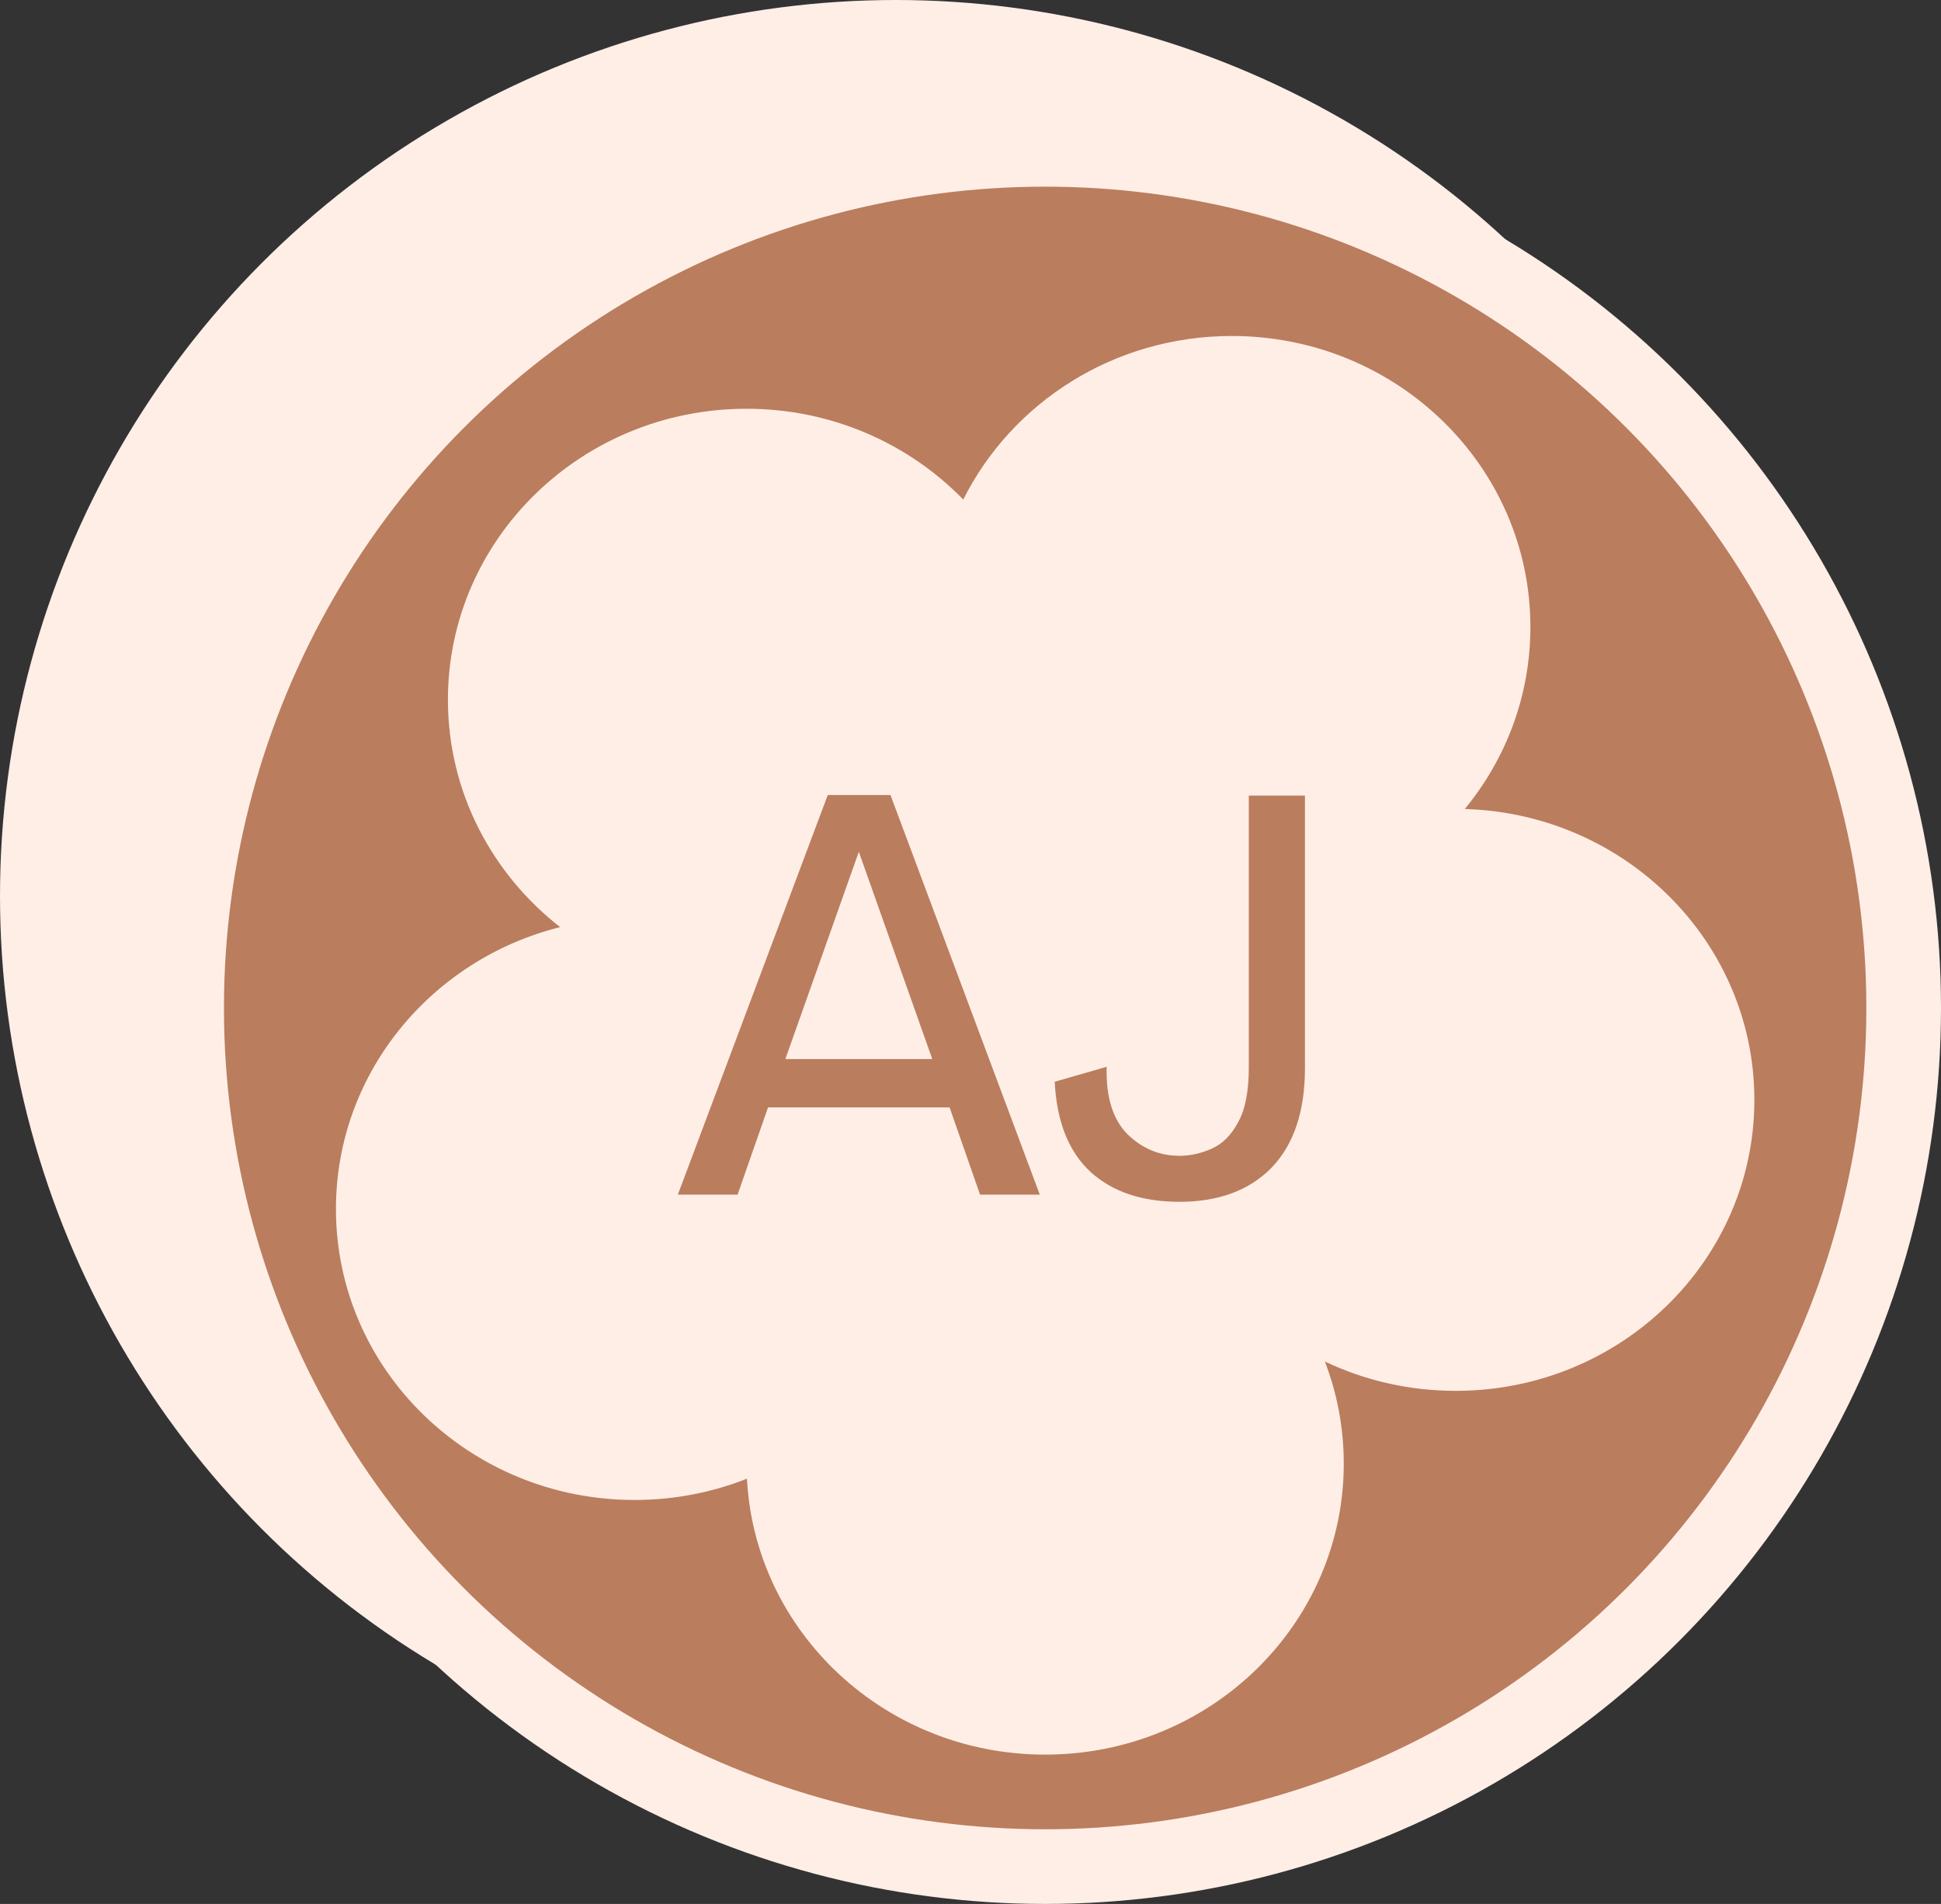 <svg width="52" height="51" viewBox="0 0 52 51" fill="none" xmlns="http://www.w3.org/2000/svg">
<rect x="0" y="0" width="52" height="51" fill="#333333" stroke="none"/>
<circle cx="24" cy="24" r="24" fill="#FEEEE6"/>
<circle cx="28" cy="27" r="23" fill="#BA7D5E" stroke="#FEEEE6" stroke-width="2"/>
<path fill-rule="evenodd" clip-rule="evenodd" d="M41 16.795C41 18.64 40.342 20.335 39.242 21.67C43.549 21.795 47 25.236 47 29.462C47 33.767 43.418 37.256 39 37.256C37.742 37.256 36.552 36.974 35.494 36.47C35.821 37.321 36 38.243 36 39.205C36 43.51 32.418 47 28 47C23.721 47 20.226 43.726 20.011 39.609C19.081 39.977 18.065 40.179 17 40.179C12.582 40.179 9 36.69 9 32.385C9 28.75 11.553 25.697 15.006 24.834C13.174 23.405 12 21.208 12 18.744C12 14.439 15.582 10.949 20 10.949C22.286 10.949 24.348 11.883 25.806 13.381C27.105 10.787 29.838 9 33 9C37.418 9 41 12.49 41 16.795Z" fill="#FEEEE6"/>
<path d="M18.16 32L22.176 21.296H23.856L27.856 32H26.256L25.44 29.664H20.576L19.76 32H18.16ZM21.04 28.368H24.976L23.008 22.816L21.04 28.368ZM31.6 32.192C30.597 32.192 29.802 31.925 29.216 31.392C28.629 30.848 28.309 30.043 28.256 28.976L29.648 28.576C29.626 29.387 29.813 29.989 30.208 30.384C30.602 30.768 31.066 30.96 31.6 30.96C31.888 30.96 32.176 30.896 32.464 30.768C32.752 30.64 32.986 30.405 33.168 30.064C33.36 29.723 33.456 29.232 33.456 28.592V21.312H34.96V28.608C34.96 29.771 34.661 30.661 34.064 31.28C33.466 31.888 32.645 32.192 31.6 32.192Z" fill="#BA7D5E"/>
</svg>
